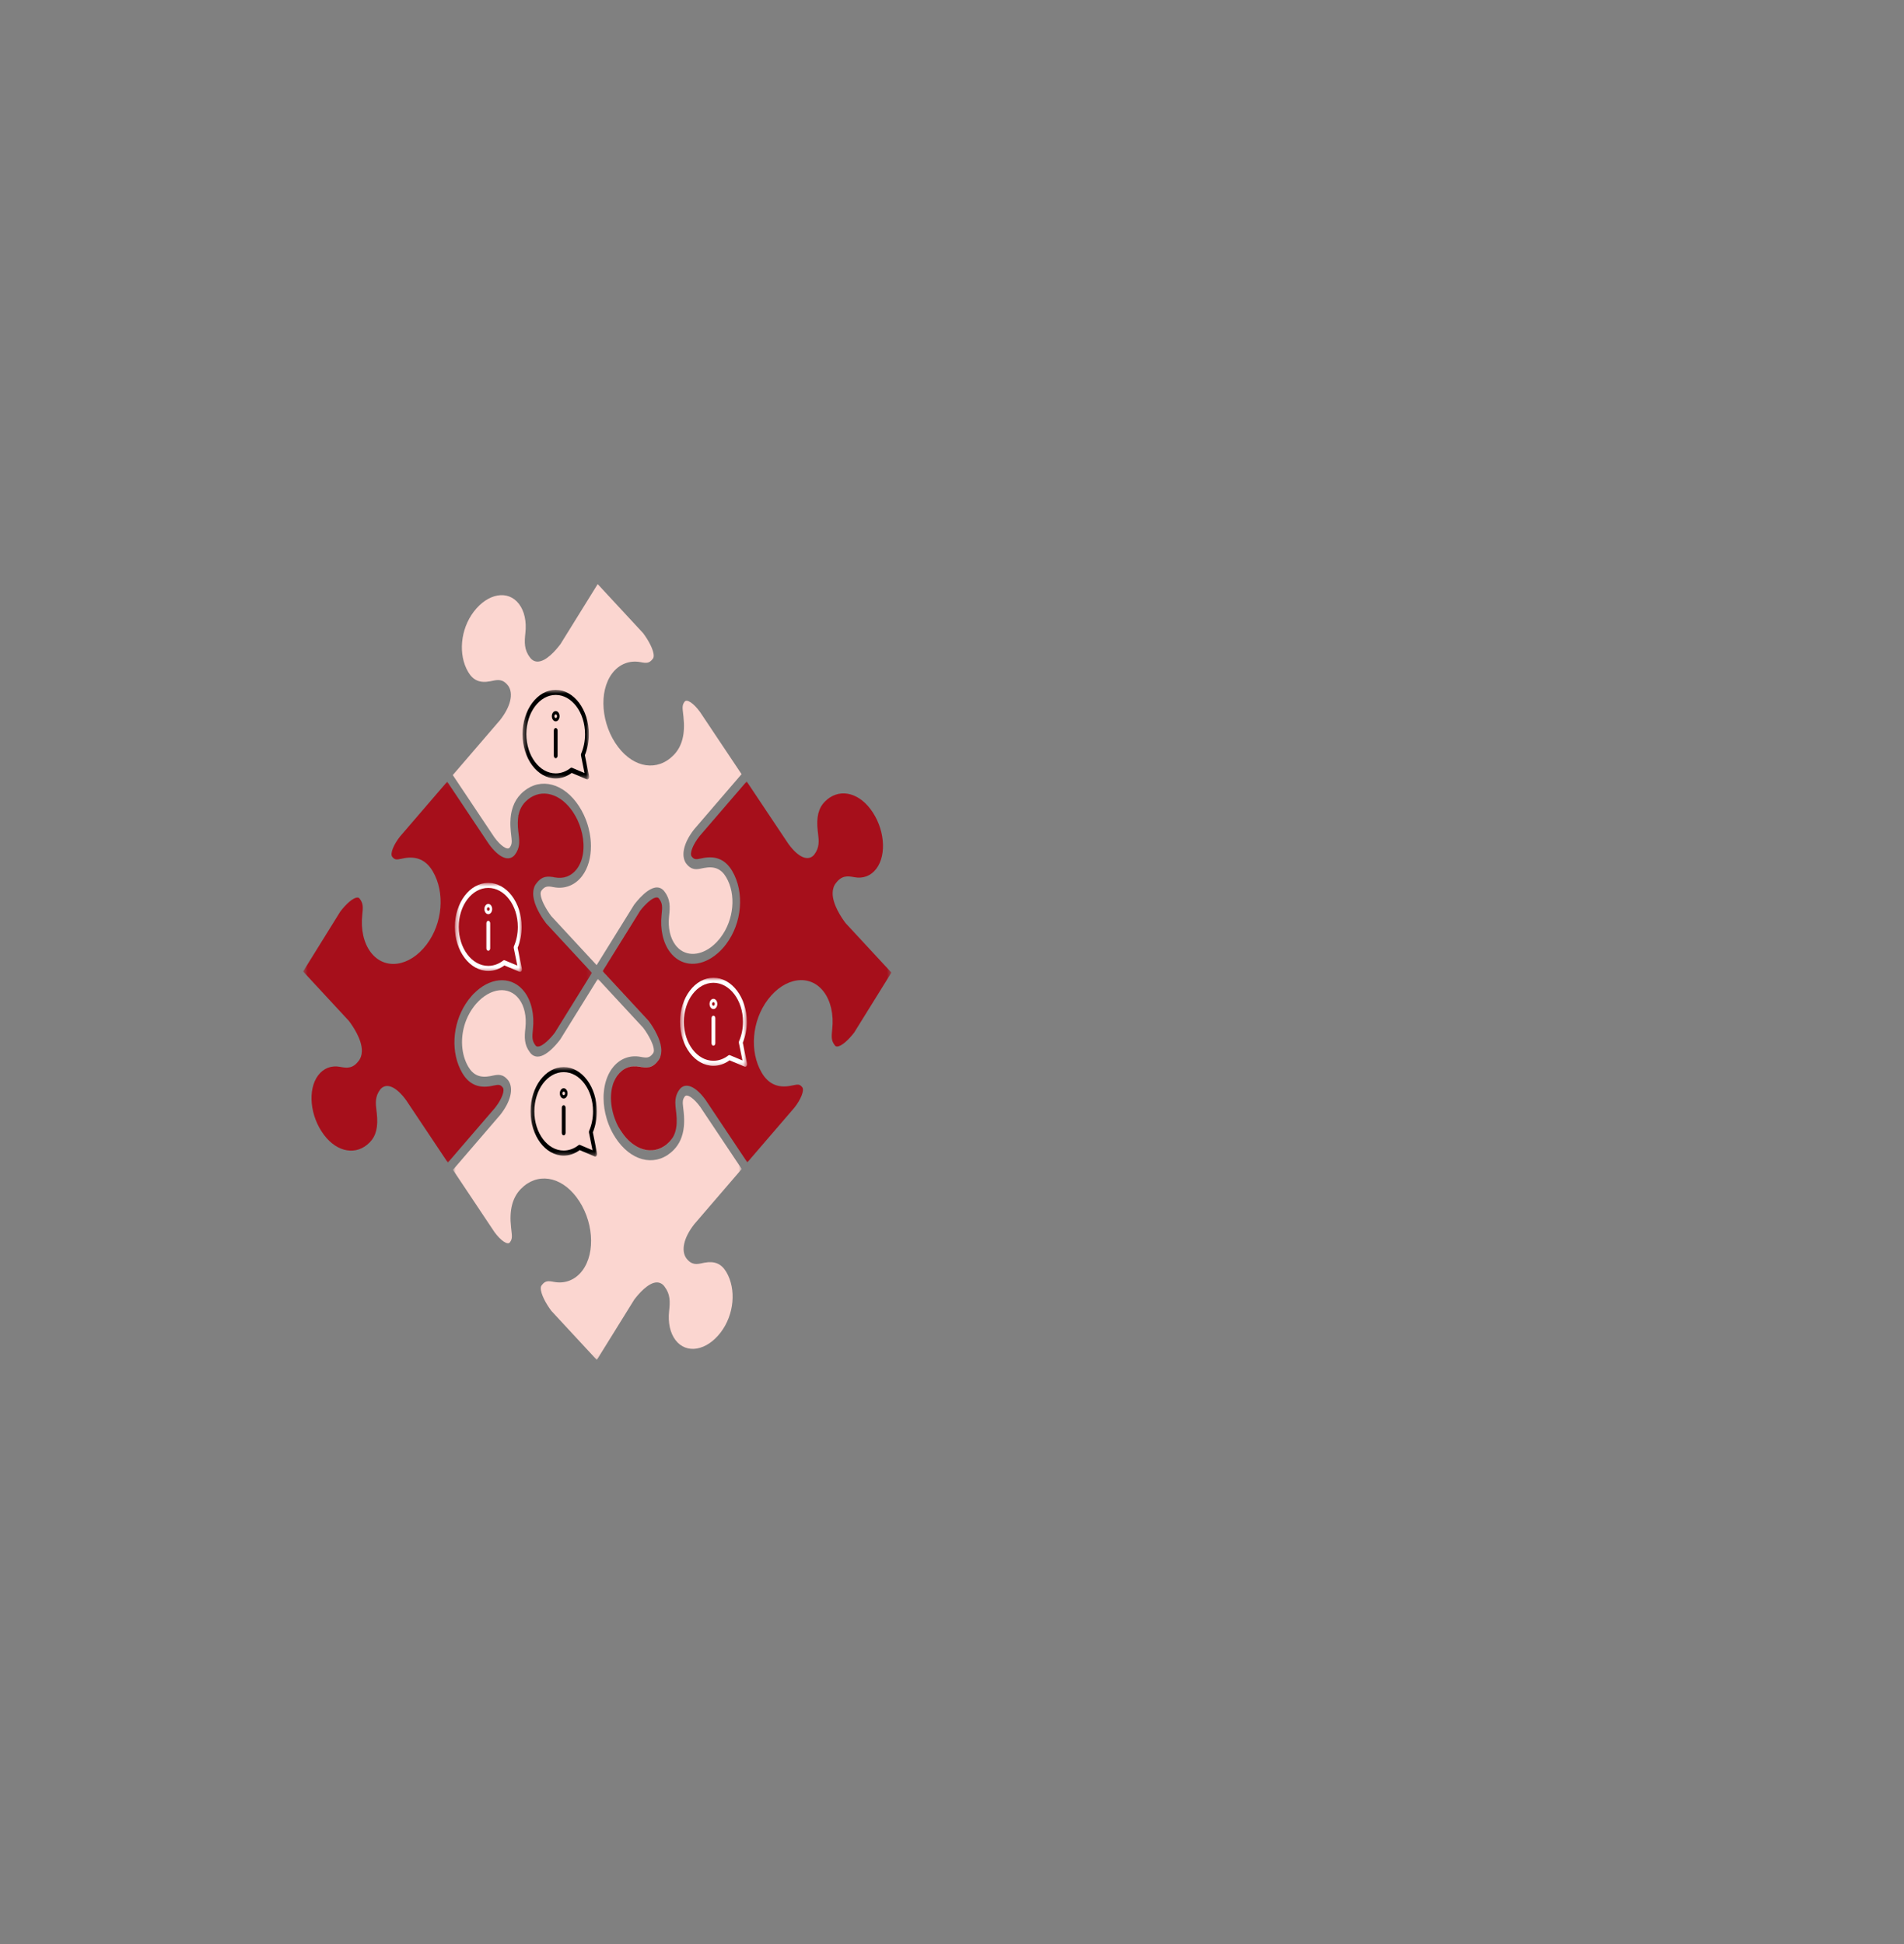 <svg width="424" height="433" viewBox="0 0 424 433" fill="none" xmlns="http://www.w3.org/2000/svg">
<rect x="0" y="0" width="424" height="433" fill="#808080" stroke="none"/>
<mask id="mask0_951_480" style="mask-type:luminance" maskUnits="userSpaceOnUse" x="133" y="173" width="66" height="87">
<path d="M198.508 173.833H133.808V259.167H198.508V173.833Z" fill="white"/>
</mask>
<g mask="url(#mask0_951_480)">
<path d="M137.704 250.946C137.658 250.873 137.614 250.785 137.576 250.704C137.426 250.415 137.289 250.119 137.169 249.815C137.148 249.79 137.137 249.763 137.129 249.721C137.121 249.721 137.121 249.721 137.125 249.706C137.117 249.706 137.117 249.706 137.117 249.696V249.685C137.039 249.5 136.968 249.313 136.899 249.127C136.825 248.917 136.75 248.704 136.679 248.488C136.608 248.271 136.55 248.058 136.495 247.842C136.432 247.594 136.37 247.346 136.323 247.096C135.986 245.433 135.967 243.775 136.288 242.296C136.349 242.029 136.42 241.76 136.498 241.502C136.531 241.408 136.561 241.317 136.597 241.217C136.839 240.577 137.153 239.977 137.548 239.456C137.788 239.14 138.045 238.863 138.328 238.623C139.098 237.948 140.019 237.571 141.029 237.498H141.037C141.49 237.467 141.965 237.492 142.455 237.59C143.981 237.879 145.249 237.973 146.526 236.288C146.757 236.015 146.949 235.679 147.069 235.292C147.114 235.163 147.148 235.023 147.18 234.888C147.196 234.817 147.211 234.744 147.219 234.671C147.246 234.49 147.267 234.3 147.27 234.098C147.294 233.127 147.016 232.098 146.616 231.127C146.534 230.925 146.447 230.729 146.354 230.533C145.712 229.169 144.873 227.981 144.392 227.346L144.33 227.273L134.185 216.315L142.462 202.975C142.611 202.777 142.772 202.577 142.936 202.381C143.1 202.183 143.272 201.988 143.448 201.796C143.688 201.544 143.934 201.3 144.177 201.073C144.262 200.99 144.349 200.919 144.434 200.846C144.608 200.702 144.78 200.567 144.944 200.442C145.445 200.092 145.907 199.875 146.28 199.89C146.498 199.9 146.648 199.994 146.78 200.19C147.532 201.181 147.524 201.988 147.328 203.744C146.968 206.99 147.658 210.027 149.212 212.077C151.495 215.09 155.167 215.431 158.455 213.344C158.68 213.204 158.894 213.054 159.109 212.894C159.341 212.723 159.564 212.544 159.791 212.346C160.178 212.021 160.554 211.648 160.918 211.242C161.177 210.952 161.436 210.642 161.682 210.317C165.26 205.594 165.836 198.738 163.061 194.01C161.585 191.504 159.471 190.554 156.6 191.106C156.436 191.138 156.278 191.169 156.127 191.204C154.971 191.448 154.576 191.483 154.013 190.74C153.545 190.065 154.294 188.115 155.778 186.24L166.275 174.042L175.543 187.925C177.786 191.019 179.993 191.94 181.321 190.352C181.932 189.546 182.191 188.771 182.273 187.992C182.355 187.21 182.26 186.425 182.167 185.629C182.143 185.444 182.12 185.248 182.096 185.042C181.763 182.019 182.249 180.015 183.67 178.563C186.583 175.577 190.858 176.269 193.834 180.196C196.974 184.338 197.562 190.31 195.141 193.504C193.943 195.085 192.202 195.752 190.239 195.375C188.71 195.079 187.44 194.988 186.165 196.671C185.71 197.208 185.445 197.973 185.421 198.863C185.363 201.429 187.413 204.427 188.297 205.594L188.361 205.667L198.506 216.625C198.286 216.975 198.009 217.425 197.652 217.998L190.228 229.965C189.019 231.55 187.366 233.121 186.376 233.085C186.157 233.075 186.011 232.988 185.879 232.79C185.127 231.798 185.135 230.994 185.326 229.231C185.686 225.988 184.998 222.948 183.443 220.898C180.378 216.852 174.799 217.623 171.008 222.623C167.429 227.346 166.855 234.202 169.63 238.929C171.106 241.433 173.22 242.385 176.09 241.833C176.255 241.8 176.411 241.771 176.561 241.74C177.72 241.492 178.111 241.45 178.678 242.198C179.133 242.86 178.376 244.85 176.913 246.698L166.42 258.902L157.148 245.015C154.905 241.921 152.696 241 151.373 242.581C151.37 242.585 151.37 242.585 151.37 242.585C150.888 243.223 150.625 243.838 150.5 244.456C150.421 244.819 150.391 245.19 150.386 245.556C150.386 246.135 150.457 246.725 150.527 247.325C150.551 247.521 150.574 247.717 150.598 247.923C150.688 248.756 150.719 249.51 150.685 250.198C150.664 250.573 150.625 250.925 150.566 251.26C150.558 251.302 150.555 251.35 150.543 251.385C150.524 251.515 150.492 251.638 150.461 251.763C150.426 251.923 150.378 252.077 150.328 252.227C150.281 252.383 150.225 252.527 150.164 252.671C150.124 252.765 150.082 252.863 150.037 252.95C150.034 252.967 150.022 252.981 150.014 252.992C149.963 253.09 149.913 253.188 149.857 253.281C149.627 253.679 149.349 254.035 149.019 254.377C146.106 257.363 141.831 256.671 138.857 252.744C138.426 252.175 138.042 251.567 137.704 250.946Z" fill="#A60F1B"/>
</g>
<path d="M144.333 227.29L144.391 227.365C144.873 228.002 145.703 229.179 146.354 230.533C145.711 229.169 144.873 227.981 144.391 227.346L144.33 227.273L134.184 216.315L142.462 202.975C142.61 202.779 142.771 202.577 142.935 202.381C142.755 202.587 142.587 202.798 142.426 203.01L134.173 216.319L144.333 227.29Z" fill="#FBD6D0"/>
<path d="M138.327 238.623C139.097 237.948 140.017 237.571 141.028 237.498H141.036C141.49 237.467 141.964 237.494 142.453 237.59C143.98 237.879 145.248 237.973 146.525 236.287C146.756 236.015 146.948 235.679 147.07 235.292C146.936 235.662 146.756 235.994 146.525 236.269C145.248 237.952 143.98 237.86 142.449 237.565C142.327 237.54 142.206 237.523 142.086 237.508C141.842 237.477 141.604 237.462 141.372 237.467C141.279 237.467 141.184 237.467 141.094 237.471C141.028 237.477 140.969 237.481 140.903 237.487C140.837 237.494 140.766 237.502 140.703 237.512C140.347 237.56 140.002 237.652 139.678 237.781C139.586 237.817 139.496 237.854 139.406 237.9C139.313 237.942 139.223 237.987 139.133 238.035C139.105 238.05 139.075 238.071 139.046 238.087C138.977 238.127 138.901 238.175 138.835 238.221C138.75 238.273 138.668 238.329 138.589 238.392C138.483 238.469 138.377 238.556 138.279 238.644C138.213 238.702 138.15 238.762 138.088 238.825C138.041 238.867 137.998 238.915 137.954 238.96C137.946 238.96 137.938 238.971 137.935 238.975C137.885 239.031 137.829 239.094 137.779 239.15C137.7 239.244 137.621 239.337 137.547 239.435C137.147 239.962 136.831 240.567 136.596 241.217C136.838 240.577 137.152 239.977 137.547 239.456C137.787 239.142 138.044 238.862 138.327 238.623Z" fill="#FBD6D0"/>
<path d="M138.856 252.765C141.835 256.696 146.11 257.379 149.02 254.398C149.351 254.062 149.629 253.694 149.856 253.281C149.626 253.679 149.348 254.035 149.02 254.377C146.107 257.362 141.83 256.671 138.856 252.744C138.425 252.175 138.041 251.567 137.703 250.946C138.036 251.581 138.42 252.192 138.856 252.765Z" fill="#FBD6D0"/>
<mask id="mask1_951_480" style="mask-type:luminance" maskUnits="userSpaceOnUse" x="100" y="217" width="66" height="86">
<path d="M165.188 217.983H100.839V302.9H165.188V217.983Z" fill="white"/>
</mask>
<g mask="url(#mask1_951_480)">
<path d="M120.427 286.9C120.433 286.61 120.496 286.425 120.649 286.244C121.405 285.246 122.02 285.262 123.347 285.515C125.805 285.992 128.107 285.081 129.662 283.031C132.732 278.979 132.144 271.623 128.354 266.621C124.779 261.904 119.584 261.135 115.998 264.802C114.102 266.746 113.382 269.535 113.802 273.333C113.821 273.546 113.853 273.752 113.871 273.952C114.056 275.477 114.088 275.994 113.523 276.737C113.019 277.342 111.511 276.335 110.112 274.419L100.866 260.56L111.35 248.369L111.385 248.331C113.726 245.367 114.427 242.458 113.231 240.71C112.009 239.1 110.866 239.337 109.647 239.59C109.506 239.621 109.358 239.652 109.201 239.683C106.911 240.123 105.398 239.481 104.291 237.606C102.659 234.821 102.47 231.102 103.622 227.754C103.699 227.527 103.786 227.308 103.876 227.087C103.969 226.85 104.075 226.617 104.186 226.39C104.303 226.142 104.427 225.904 104.561 225.667C104.628 225.548 104.699 225.423 104.773 225.304C104.85 225.181 104.926 225.062 105.004 224.937C105.086 224.808 105.168 224.69 105.255 224.567C105.332 224.452 105.416 224.344 105.498 224.235C105.596 224.106 105.693 223.977 105.794 223.852C105.892 223.733 105.99 223.615 106.091 223.502C109.189 220.015 113.313 219.512 115.583 222.508C116.781 224.09 117.286 226.39 117.001 228.979C116.773 230.992 116.707 232.673 117.983 234.356C118.382 234.956 118.969 235.306 119.644 235.337C120.845 235.385 122.165 234.377 123.21 233.319L123.213 233.312C123.369 233.148 123.523 232.987 123.673 232.831C123.747 232.754 123.816 232.673 123.884 232.594C124.236 232.192 124.53 231.825 124.745 231.542L124.776 231.498L124.8 231.458L133.139 218.015L143.245 228.931C143.589 229.385 143.925 229.881 144.235 230.404C144.337 230.579 144.435 230.75 144.533 230.921C145.166 232.048 145.624 233.2 145.61 234.015C145.613 234.021 145.613 234.021 145.613 234.031C145.61 234.087 145.605 234.144 145.597 234.196C145.565 234.392 145.499 234.542 145.385 234.671C144.634 235.662 144.023 235.652 142.689 235.4C140.229 234.925 137.932 235.829 136.372 237.885C135.507 239.027 134.932 240.437 134.639 241.981C134.61 242.152 134.583 242.323 134.552 242.498C134.506 242.84 134.467 243.192 134.44 243.537C134.43 243.723 134.419 243.915 134.411 244.1C134.408 244.281 134.408 244.467 134.411 244.648C134.419 246.104 134.647 247.615 135.081 249.085C135.194 249.483 135.327 249.877 135.475 250.269C135.515 250.373 135.554 250.475 135.594 250.579C135.644 250.708 135.695 250.837 135.753 250.967C135.84 251.162 135.927 251.36 136.017 251.55C136.107 251.752 136.205 251.944 136.306 252.129C136.401 252.325 136.502 252.51 136.612 252.687C136.936 253.24 137.293 253.783 137.681 254.294C141.259 259.017 146.454 259.775 150.037 256.112C151.303 254.817 152.045 253.142 152.277 251.05C152.316 250.698 152.343 250.331 152.346 249.954C152.351 249.773 152.356 249.581 152.351 249.392C152.348 248.817 152.312 248.223 152.242 247.604C152.214 247.392 152.19 247.185 152.168 246.99C152.062 246.125 152.01 245.583 152.076 245.144C152.139 244.804 152.269 244.519 152.515 244.194C153.025 243.594 154.531 244.602 155.925 246.523L165.174 260.371L154.658 272.604C154.579 272.698 154.508 272.792 154.438 272.883C152.264 275.752 151.647 278.531 152.814 280.225C154.031 281.842 155.179 281.6 156.391 281.342C156.533 281.31 156.682 281.279 156.838 281.248C159.132 280.815 160.644 281.454 161.748 283.325C164.007 287.173 163.486 292.81 160.507 296.742C157.367 300.885 152.84 301.66 150.42 298.469C149.223 296.887 148.721 294.583 149.007 291.994C149.231 289.985 149.298 288.306 148.02 286.621C147.621 286.021 147.038 285.665 146.364 285.633C144.415 285.562 142.144 288.269 141.259 289.437L141.208 289.515L132.904 302.9L122.79 291.983C121.589 290.387 120.398 288.208 120.427 286.9Z" fill="#FBD6D0"/>
</g>
<mask id="mask2_951_480" style="mask-type:luminance" maskUnits="userSpaceOnUse" x="67" y="174" width="65" height="85">
<path d="M131.84 174.065H67.558V258.979H131.84V174.065Z" fill="white"/>
</mask>
<g mask="url(#mask2_951_480)">
<path d="M72.17 252.806C75.146 256.733 79.425 257.419 82.334 254.44C83.76 252.981 84.242 250.981 83.908 247.96C83.885 247.754 83.861 247.556 83.837 247.371C83.646 245.765 83.466 244.254 84.684 242.648L84.687 242.644C86.011 241.062 88.22 241.981 90.462 245.077L99.731 258.958L103.814 254.21L110.261 246.715C110.481 246.435 110.684 246.156 110.864 245.877C110.962 245.727 111.057 245.583 111.142 245.437C111.229 245.294 111.311 245.144 111.393 245.004C111.491 244.812 111.586 244.627 111.671 244.452C111.753 244.271 111.824 244.096 111.888 243.929C112.161 243.185 112.211 242.581 111.989 242.256C111.425 241.512 111.033 241.554 109.879 241.796C109.721 241.827 109.57 241.862 109.404 241.894C106.531 242.442 104.42 241.496 102.944 238.992C100.329 234.537 100.689 228.212 103.721 223.552C103.908 223.254 104.11 222.965 104.322 222.685C104.557 222.375 104.8 222.075 105.051 221.796C105.168 221.662 105.29 221.533 105.407 221.408C105.647 221.167 105.89 220.927 106.136 220.717L106.139 220.71C109.737 217.523 114.178 217.471 116.79 220.919C118.348 222.975 119.036 226.012 118.676 229.256C118.484 231.008 118.473 231.819 119.224 232.81C119.357 233.008 119.51 233.096 119.726 233.1C120.266 233.121 121.005 232.662 121.761 231.985C121.914 231.846 122.063 231.7 122.216 231.55C122.369 231.4 122.517 231.246 122.663 231.085C122.811 230.921 122.956 230.75 123.1 230.579C123.253 230.398 123.402 230.212 123.542 230.027L123.547 230.021L131.816 216.681L121.676 205.727L121.613 205.656C120.893 204.704 119.404 202.556 118.904 200.396C118.79 199.906 118.724 199.404 118.735 198.925C118.732 198.919 118.732 198.908 118.732 198.898C118.75 198.015 119.02 197.244 119.475 196.706C120.751 195.023 122.023 195.121 123.55 195.41C125.512 195.787 127.255 195.121 128.452 193.54C128.833 193.037 129.137 192.471 129.369 191.856C129.341 191.923 129.325 191.996 129.298 192.062C129.385 191.856 129.467 191.633 129.529 191.406C129.526 191.41 129.518 191.423 129.513 191.437C129.541 191.36 129.565 191.287 129.584 191.21C129.6 191.169 129.608 191.127 129.619 191.092C129.796 190.456 129.897 189.762 129.933 189.046C130.007 187.594 129.799 186.05 129.33 184.54C129.158 183.971 128.946 183.404 128.695 182.856C128.64 182.742 128.589 182.633 128.536 182.519C128.515 182.483 128.496 182.448 128.48 182.406C128.42 182.277 128.359 182.154 128.293 182.033C128.21 181.873 128.124 181.719 128.034 181.569C127.952 181.429 127.865 181.285 127.779 181.152C127.751 181.104 127.724 181.058 127.693 181.017C127.618 180.898 127.536 180.779 127.459 180.665C127.356 180.521 127.255 180.377 127.145 180.231C124.169 176.304 119.893 175.623 116.981 178.598C116.745 178.846 116.531 179.11 116.346 179.383C116.303 179.452 116.261 179.519 116.221 179.579C116.15 179.683 116.089 179.798 116.03 179.917C115.967 180.04 115.904 180.165 115.85 180.298C115.846 180.315 115.838 180.335 115.83 180.354C115.716 180.619 115.626 180.892 115.555 181.194C115.489 181.446 115.438 181.719 115.396 182.002C115.38 182.137 115.359 182.277 115.351 182.41C115.321 182.681 115.312 182.958 115.309 183.244C115.301 183.812 115.332 184.421 115.407 185.077C115.43 185.285 115.454 185.481 115.478 185.667C115.517 185.977 115.552 186.281 115.579 186.585C115.594 186.762 115.607 186.942 115.613 187.119C115.613 187.14 115.61 187.154 115.613 187.171C115.626 187.465 115.621 187.758 115.591 188.048C115.509 188.827 115.247 189.608 114.635 190.415C113.304 191.996 111.104 191.077 108.856 187.975L99.586 174.098L89.092 186.302C87.604 188.192 86.864 190.119 87.326 190.802C87.89 191.546 88.282 191.504 89.444 191.262C89.594 191.231 89.75 191.2 89.911 191.162C92.784 190.617 94.898 191.567 96.371 194.067C99.15 198.8 98.575 205.656 94.996 210.379C91.21 215.375 85.628 216.15 82.562 212.104C81.004 210.048 80.314 207.01 80.674 203.765C80.871 202.008 80.879 201.202 80.126 200.21C79.998 200.008 79.843 199.921 79.63 199.915C78.634 199.875 76.99 201.446 75.781 203.031L67.5 216.377L77.644 227.335L77.707 227.406C78.591 228.575 80.642 231.56 80.584 234.14C80.565 235.023 80.291 235.798 79.84 236.329C78.564 238.015 77.295 237.921 75.763 237.627C73.803 237.25 72.061 237.917 70.863 239.498C68.443 242.69 69.027 248.656 72.17 252.806Z" fill="#A60F1B"/>
</g>
<path d="M128.48 182.406C128.496 182.448 128.515 182.483 128.535 182.521C128.535 182.521 128.538 182.515 128.535 182.51C128.515 182.473 128.499 182.433 128.48 182.406Z" fill="#A60F1B"/>
<path d="M129.584 191.21C129.565 191.288 129.541 191.358 129.513 191.438C129.517 191.421 129.525 191.41 129.528 191.406L129.533 191.402C129.533 191.392 129.533 191.392 129.536 191.385C129.536 191.375 129.536 191.375 129.541 191.371C129.544 191.354 129.549 191.35 129.552 191.333C129.568 191.294 129.576 191.25 129.588 191.215L129.584 191.21Z" fill="#A60F1B"/>
<path d="M116.98 178.6C116.742 178.842 116.53 179.1 116.347 179.383C116.53 179.11 116.746 178.848 116.98 178.6Z" fill="#A60F1B"/>
<path d="M115.396 182.002C115.438 181.719 115.488 181.446 115.555 181.192C115.485 181.45 115.43 181.719 115.396 182.002Z" fill="#A60F1B"/>
<path d="M118.729 198.898C118.729 198.908 118.729 198.919 118.734 198.923C118.753 198.029 119.023 197.26 119.478 196.733C120.755 195.048 122.027 195.137 123.549 195.431C125.516 195.812 127.258 195.146 128.456 193.567C128.541 193.452 128.628 193.327 128.706 193.204L128.737 193.162C128.8 193.06 128.863 192.956 128.922 192.848C128.999 192.712 129.07 192.569 129.141 192.425C129.195 192.31 129.25 192.187 129.298 192.062C129.324 191.996 129.34 191.923 129.369 191.856C129.137 192.471 128.832 193.037 128.451 193.54C127.255 195.121 125.512 195.787 123.549 195.41C122.023 195.121 120.75 195.023 119.474 196.706C119.02 197.244 118.75 198.015 118.729 198.898Z" fill="#A60F1B"/>
<path d="M103.813 254.21L110.226 246.76L110.263 246.715L103.813 254.21Z" fill="#A60F1B"/>
<path d="M115.554 181.192C115.488 181.446 115.438 181.719 115.395 182.002C115.43 181.719 115.485 181.45 115.554 181.192ZM128.534 182.521C128.515 182.483 128.496 182.448 128.48 182.406C128.499 182.431 128.515 182.473 128.534 182.508C128.589 182.623 128.644 182.737 128.695 182.856C128.639 182.742 128.589 182.633 128.534 182.521ZM120.613 198.304C121.366 197.312 121.98 197.327 123.311 197.585C125.766 198.056 128.068 197.146 129.626 195.09C130.965 193.323 131.607 190.925 131.592 188.373C131.615 190.935 130.973 193.344 129.631 195.117C128.076 197.167 125.769 198.071 123.316 197.602C121.983 197.344 121.369 197.337 120.613 198.323C120.504 198.448 120.441 198.604 120.409 198.8C120.43 198.598 120.496 198.437 120.613 198.304ZM115.554 181.192C115.488 181.446 115.438 181.719 115.395 182.002C115.43 181.719 115.485 181.45 115.554 181.192ZM128.534 182.521C128.515 182.483 128.496 182.448 128.48 182.406C128.499 182.431 128.515 182.473 128.534 182.508C128.589 182.623 128.644 182.737 128.695 182.856C128.639 182.742 128.589 182.633 128.534 182.521Z" fill="black"/>
<path d="M122.755 204.044L132.864 214.967L141.169 201.579L141.224 201.496C141.271 201.435 141.322 201.367 141.38 201.3C141.435 201.227 141.494 201.16 141.557 201.079C141.596 201.027 141.639 200.971 141.686 200.919C141.748 200.835 141.819 200.752 141.889 200.671C142.301 200.179 142.814 199.627 143.373 199.135C143.491 199.033 143.608 198.929 143.729 198.831C143.835 198.744 143.941 198.665 144.05 198.583C144.14 198.517 144.239 198.448 144.332 198.385C145.002 197.937 145.7 197.637 146.361 197.662C147.034 197.694 147.621 198.046 148.02 198.646C149.298 200.329 149.227 202.004 149.004 204.023C148.718 206.61 149.222 208.91 150.42 210.492C152.331 213.012 155.562 213.06 158.388 210.921C158.581 210.781 158.764 210.621 158.949 210.46C159.372 210.09 159.782 209.66 160.174 209.185C160.275 209.06 160.373 208.931 160.471 208.802C163.447 204.875 163.971 199.233 161.713 195.394C160.608 193.515 159.094 192.879 156.803 193.319C156.645 193.348 156.497 193.379 156.352 193.406C155.139 193.665 153.996 193.902 152.774 192.29C151.615 190.596 152.23 187.81 154.399 184.948C154.473 184.85 154.544 184.758 154.618 184.669L159.606 178.862L165.139 172.429L155.891 158.583C154.473 156.631 152.994 155.648 152.481 156.252C151.912 157.002 151.947 157.523 152.132 159.048C152.155 159.244 152.179 159.452 152.203 159.669C152.621 163.467 151.901 166.254 150.002 168.194C146.423 171.86 141.224 171.096 137.645 166.373C133.859 161.379 133.268 154.017 136.338 149.965C137.893 147.915 140.198 147.01 142.653 147.481C143.984 147.74 144.599 147.744 145.354 146.758C145.502 146.581 145.565 146.385 145.573 146.096C145.605 144.794 144.415 142.612 143.213 141.017L133.099 130.1L124.8 143.481L124.74 143.558C123.856 144.727 121.589 147.44 119.639 147.356C118.965 147.335 118.382 146.979 117.98 146.375C116.702 144.69 116.772 143.017 116.996 140.996C117.282 138.408 116.78 136.115 115.578 134.527C113.16 131.335 108.633 132.11 105.493 136.254C102.514 140.185 101.996 145.827 104.255 149.665C105.36 151.546 106.871 152.187 109.165 151.742C109.318 151.717 109.467 151.685 109.615 151.654C110.825 151.402 111.972 151.158 113.194 152.771C114.393 154.527 113.687 157.431 111.347 160.396L100.831 172.631L110.078 186.477C111.472 188.4 112.98 189.406 113.485 188.802C113.832 188.344 113.949 187.971 113.957 187.392C113.954 187.035 113.903 186.596 113.835 186.012C113.813 185.817 113.789 185.61 113.766 185.392C113.763 185.346 113.755 185.294 113.75 185.248C113.711 184.885 113.687 184.535 113.673 184.194C113.66 183.992 113.657 183.792 113.652 183.59C113.652 183.435 113.652 183.279 113.657 183.129C113.66 182.825 113.676 182.535 113.699 182.246C113.718 182.015 113.742 181.785 113.777 181.565C113.827 181.229 113.887 180.902 113.965 180.592C114.036 180.283 114.13 179.983 114.232 179.694C114.612 178.604 115.191 177.662 115.965 176.869C119.544 173.2 124.745 173.965 128.319 178.681C129.192 179.833 129.893 181.11 130.422 182.448C130.496 182.637 130.57 182.829 130.637 183.021C130.716 183.237 130.79 183.46 130.856 183.683C130.93 183.935 131.004 184.19 131.071 184.442C131.075 184.446 131.075 184.458 131.075 184.469C131.169 184.829 131.251 185.196 131.319 185.562C131.494 186.508 131.589 187.45 131.592 188.373C131.615 190.935 130.973 193.344 129.631 195.117C128.076 197.167 125.771 198.071 123.316 197.602C121.983 197.344 121.369 197.337 120.613 198.325C120.504 198.448 120.441 198.604 120.409 198.8C120.398 198.846 120.395 198.902 120.395 198.965C120.39 199.125 120.406 199.302 120.438 199.487C120.453 199.569 120.469 199.652 120.488 199.74C120.507 199.817 120.528 199.904 120.551 199.987C120.602 200.158 120.66 200.329 120.723 200.504C120.779 200.65 120.837 200.8 120.899 200.944C120.959 201.073 121.012 201.206 121.08 201.335C121.53 202.26 122.141 203.223 122.755 204.044Z" fill="#FBD6D0"/>
<path d="M113.965 180.592C114.041 180.287 114.131 179.983 114.231 179.694C114.131 179.983 114.036 180.283 113.965 180.592Z" fill="#FBD6D0"/>
<path d="M120.409 198.8C120.441 198.604 120.504 198.448 120.613 198.325C121.369 197.338 121.983 197.344 123.316 197.602C125.771 198.071 128.076 197.167 129.631 195.117C130.973 193.344 131.615 190.935 131.592 188.373C131.607 190.925 130.966 193.323 129.626 195.09C128.068 197.146 125.766 198.056 123.311 197.585C121.98 197.327 121.366 197.313 120.613 198.304C120.496 198.44 120.43 198.598 120.409 198.8Z" fill="#FBD6D0"/>
<mask id="mask3_951_480" style="mask-type:luminance" maskUnits="userSpaceOnUse" x="116" y="153" width="16" height="21">
<path d="M131.222 153.625H116.369V173.625H131.222V153.625Z" fill="white"/>
</mask>
<g mask="url(#mask3_951_480)">
<path d="M130.775 173.594C130.883 173.594 130.987 173.54 131.067 173.44C131.178 173.296 131.222 173.083 131.183 172.885L130.243 168.202C130.823 166.771 131.127 165.156 131.127 163.519C131.127 158.079 127.817 153.654 123.748 153.654C119.68 153.654 116.369 158.079 116.369 163.519C116.369 168.958 119.68 173.383 123.748 173.383C124.999 173.383 126.228 172.958 127.316 172.154L130.647 173.569C130.69 173.585 130.733 173.594 130.775 173.594ZM127.267 170.979C127.193 170.979 127.119 171.006 127.054 171.058C126.056 171.842 124.912 172.256 123.748 172.256C120.144 172.256 117.212 168.338 117.212 163.519C117.212 158.702 120.144 154.781 123.748 154.781C127.351 154.781 130.284 158.702 130.284 163.519C130.284 165.04 129.987 166.535 129.427 167.848C129.372 167.977 129.356 168.129 129.386 168.273L130.169 172.183L127.395 171.006C127.352 170.988 127.31 170.979 127.267 170.979Z" fill="black"/>
</g>
<path d="M123.748 168.873C123.98 168.873 124.17 168.621 124.17 168.31V162.713C124.17 162.402 123.98 162.15 123.748 162.15C123.515 162.15 123.327 162.402 123.327 162.713V168.31C123.327 168.621 123.515 168.873 123.748 168.873Z" fill="black"/>
<path d="M123.749 160.671C124.222 160.671 124.607 160.154 124.607 159.521C124.607 158.888 124.222 158.373 123.749 158.373C123.275 158.373 122.888 158.888 122.888 159.521C122.888 160.154 123.275 160.671 123.749 160.671ZM123.749 159.119C123.914 159.119 124.049 159.3 124.049 159.521C124.049 159.742 123.914 159.923 123.749 159.923C123.583 159.923 123.449 159.742 123.449 159.521C123.449 159.3 123.583 159.119 123.749 159.119Z" fill="black"/>
<mask id="mask4_951_480" style="mask-type:luminance" maskUnits="userSpaceOnUse" x="118" y="237" width="15" height="21">
<path d="M133 237.635H118.147V257.635H133V237.635Z" fill="white"/>
</mask>
<g mask="url(#mask4_951_480)">
<path d="M132.553 257.604C132.661 257.604 132.765 257.55 132.845 257.448C132.956 257.306 133.002 257.094 132.961 256.896L132.023 252.212C132.601 250.781 132.905 249.167 132.905 247.529C132.905 242.09 129.595 237.665 125.526 237.665C121.458 237.665 118.147 242.09 118.147 247.529C118.147 252.969 121.458 257.394 125.526 257.394C126.777 257.394 128.007 256.969 129.094 256.165L132.427 257.579C132.468 257.596 132.511 257.604 132.553 257.604ZM129.045 254.99C128.971 254.99 128.897 255.017 128.832 255.067C127.834 255.852 126.691 256.267 125.526 256.267C121.922 256.267 118.99 252.346 118.99 247.529C118.99 242.712 121.922 238.792 125.526 238.792C129.131 238.792 132.062 242.712 132.062 247.529C132.062 249.05 131.766 250.546 131.205 251.858C131.15 251.987 131.134 252.14 131.164 252.283L131.947 256.192L129.173 255.017C129.132 254.998 129.088 254.99 129.045 254.99Z" fill="black"/>
</g>
<path d="M125.526 252.883C125.758 252.883 125.948 252.631 125.948 252.321V246.723C125.948 246.412 125.758 246.158 125.526 246.158C125.293 246.158 125.105 246.412 125.105 246.723V252.321C125.105 252.631 125.293 252.883 125.526 252.883Z" fill="black"/>
<path d="M125.526 244.679C126 244.679 126.385 244.165 126.385 243.531C126.385 242.898 126 242.383 125.526 242.383C125.052 242.383 124.667 242.898 124.667 243.531C124.667 244.165 125.052 244.679 125.526 244.679ZM125.526 243.129C125.692 243.129 125.826 243.31 125.826 243.531C125.826 243.752 125.692 243.933 125.526 243.933C125.36 243.933 125.226 243.752 125.226 243.531C125.226 243.31 125.36 243.129 125.526 243.129Z" fill="black"/>
<mask id="mask5_951_480" style="mask-type:luminance" maskUnits="userSpaceOnUse" x="151" y="217" width="16" height="21">
<path d="M166.397 217.748H151.544V237.748H166.397V217.748Z" fill="white"/>
</mask>
<g mask="url(#mask5_951_480)">
<path d="M165.949 237.598C166.057 237.598 166.162 237.544 166.243 237.444C166.355 237.302 166.399 237.092 166.36 236.894L165.414 232.238C165.997 230.815 166.303 229.21 166.303 227.583C166.303 222.175 162.969 217.777 158.872 217.777C154.775 217.777 151.44 222.175 151.44 227.583C151.44 232.99 154.775 237.39 158.872 237.39C160.132 237.39 161.369 236.967 162.465 236.169L165.82 237.573C165.863 237.59 165.907 237.598 165.949 237.598ZM162.416 235C162.342 235 162.268 235.025 162.201 235.077C161.196 235.856 160.045 236.269 158.872 236.269C155.242 236.269 152.29 232.371 152.29 227.583C152.29 222.794 155.242 218.898 158.872 218.898C162.501 218.898 165.454 222.794 165.454 227.583C165.454 229.094 165.155 230.581 164.59 231.885C164.535 232.015 164.521 232.167 164.549 232.308L165.338 236.196L162.546 235.025C162.503 235.008 162.459 235 162.416 235Z" fill="white"/>
</g>
<path d="M158.871 232.906C159.106 232.906 159.296 232.654 159.296 232.346V226.781C159.296 226.473 159.106 226.221 158.871 226.221C158.638 226.221 158.447 226.473 158.447 226.781V232.346C158.447 232.654 158.638 232.906 158.871 232.906Z" fill="white"/>
<path d="M158.871 224.75C159.348 224.75 159.736 224.238 159.736 223.608C159.736 222.979 159.348 222.467 158.871 222.467C158.394 222.467 158.006 222.979 158.006 223.608C158.006 224.238 158.394 224.75 158.871 224.75ZM158.871 223.21C159.039 223.21 159.174 223.388 159.174 223.608C159.174 223.829 159.039 224.008 158.871 224.008C158.705 224.008 158.57 223.829 158.57 223.608C158.57 223.39 158.705 223.21 158.871 223.21Z" fill="white"/>
<mask id="mask6_951_480" style="mask-type:luminance" maskUnits="userSpaceOnUse" x="101" y="196" width="16" height="21">
<path d="M116.26 196.613H101.407V216.5H116.26V196.613Z" fill="white"/>
</mask>
<g mask="url(#mask6_951_480)">
<path d="M115.812 216.465C115.919 216.465 116.025 216.41 116.104 216.308C116.216 216.167 116.262 215.956 116.221 215.758L115.277 211.104C115.858 209.679 116.166 208.075 116.166 206.448C116.166 201.042 112.831 196.642 108.734 196.642C104.638 196.642 101.303 201.042 101.303 206.448C101.303 211.854 104.638 216.254 108.734 216.254C109.994 216.254 111.232 215.833 112.328 215.033L115.683 216.438C115.725 216.456 115.768 216.465 115.812 216.465ZM112.279 213.865C112.203 213.865 112.129 213.892 112.064 213.942C111.058 214.721 109.907 215.133 108.734 215.133C105.105 215.133 102.153 211.238 102.153 206.448C102.153 201.658 105.105 197.763 108.734 197.763C112.364 197.763 115.316 201.658 115.316 206.448C115.316 207.96 115.018 209.448 114.453 210.752C114.398 210.879 114.382 211.031 114.412 211.175L115.201 215.06L112.407 213.892C112.366 213.873 112.321 213.865 112.279 213.865Z" fill="white"/>
</g>
<path d="M108.734 211.771C108.97 211.771 109.159 211.521 109.159 211.21V205.646C109.159 205.338 108.97 205.088 108.734 205.088C108.499 205.088 108.31 205.338 108.31 205.646V211.21C108.31 211.521 108.499 211.771 108.734 211.771Z" fill="white"/>
<path d="M108.734 203.617C109.211 203.617 109.6 203.104 109.6 202.473C109.6 201.844 109.211 201.333 108.734 201.333C108.258 201.333 107.869 201.844 107.869 202.473C107.869 203.104 108.258 203.617 108.734 203.617ZM108.734 202.075C108.902 202.075 109.038 202.254 109.038 202.473C109.038 202.694 108.902 202.873 108.734 202.873C108.567 202.873 108.431 202.694 108.431 202.473C108.431 202.254 108.567 202.075 108.734 202.075Z" fill="white"/>
</svg>
